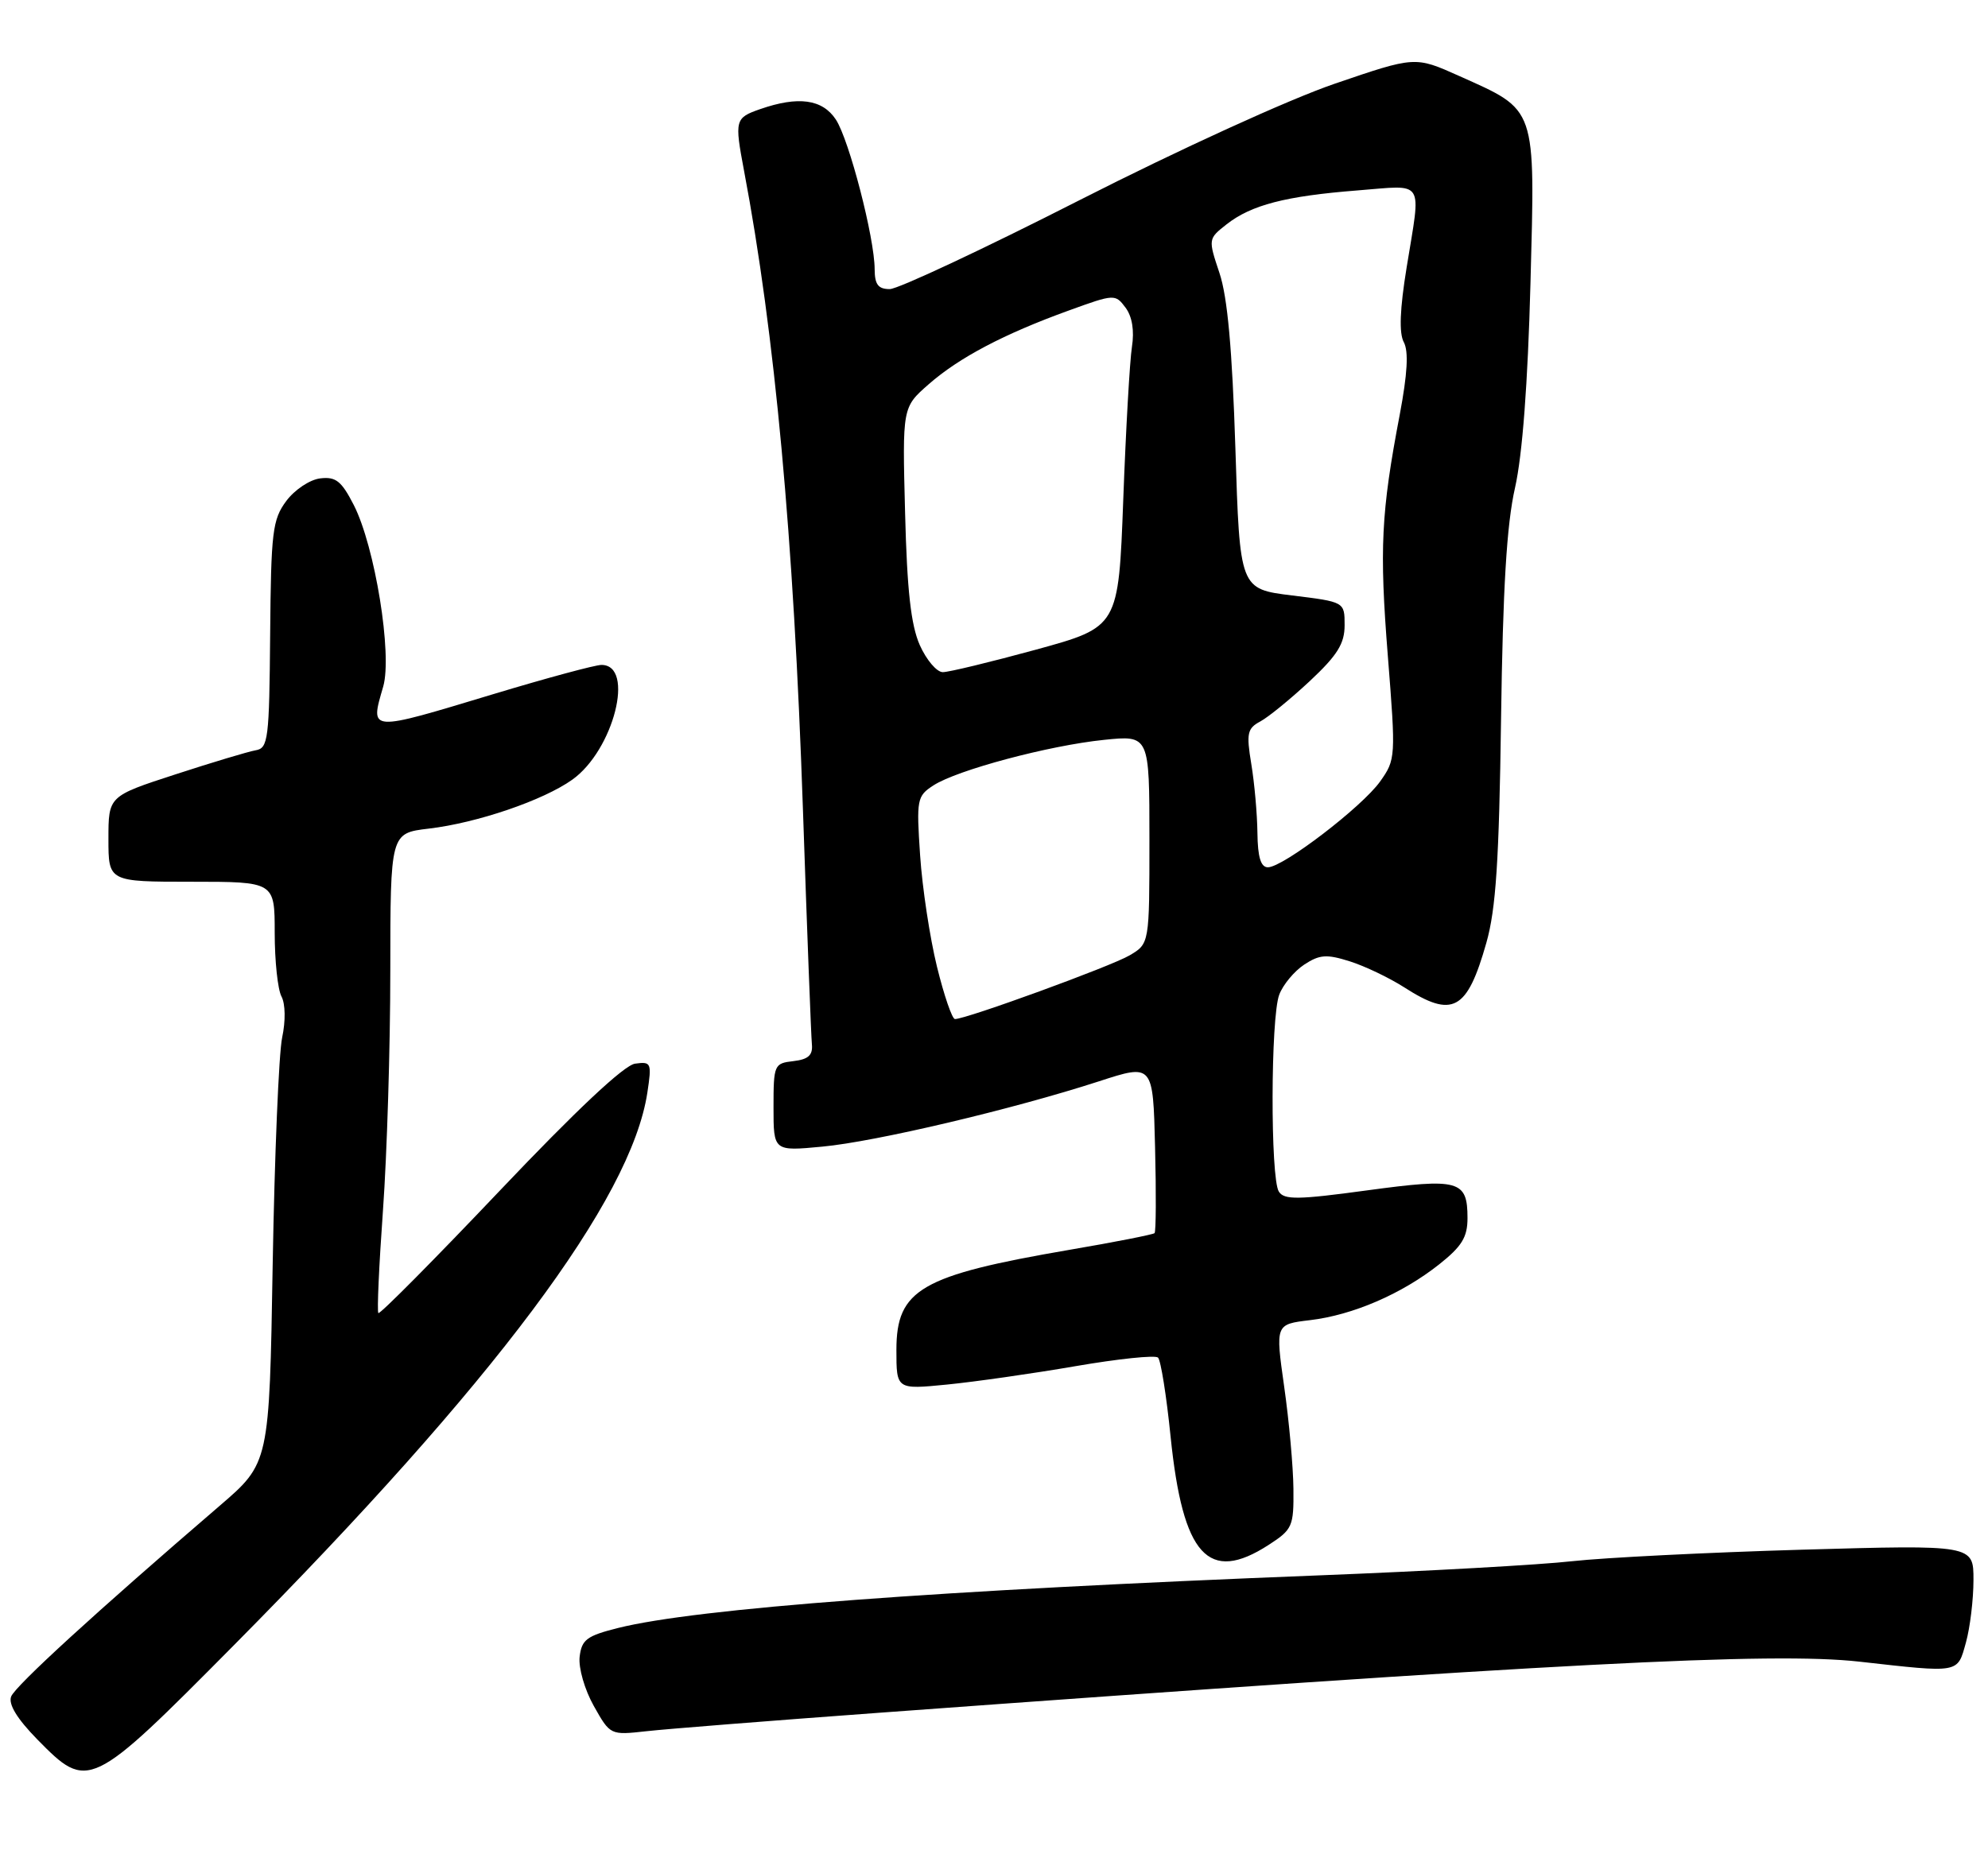 <?xml version="1.0" encoding="UTF-8" standalone="no"?>
<!DOCTYPE svg PUBLIC "-//W3C//DTD SVG 1.1//EN" "http://www.w3.org/Graphics/SVG/1.1/DTD/svg11.dtd" >
<svg xmlns="http://www.w3.org/2000/svg" xmlns:xlink="http://www.w3.org/1999/xlink" version="1.1" viewBox="0 0 275 256">
 <g >
 <path fill="currentColor"
d=" M 32.34 227.65 C 68.42 191.24 87.31 165.99 89.55 151.17 C 90.17 147.06 90.09 146.86 87.85 147.17 C 86.33 147.38 79.70 153.61 69.11 164.77 C 60.09 174.27 52.55 181.88 52.34 181.68 C 52.14 181.48 52.43 175.05 52.98 167.41 C 53.53 159.76 53.99 144.90 53.99 134.39 C 54.00 115.28 54.00 115.28 59.30 114.65 C 65.98 113.87 75.15 110.74 79.16 107.88 C 84.89 103.81 87.89 92.00 83.20 92.00 C 82.34 92.00 75.67 93.80 68.38 96.00 C 50.84 101.30 51.18 101.32 53.01 94.99 C 54.29 90.55 51.87 75.62 48.94 69.88 C 47.24 66.56 46.46 65.93 44.30 66.19 C 42.86 66.36 40.76 67.76 39.60 69.32 C 37.69 71.89 37.49 73.58 37.37 87.82 C 37.25 102.31 37.10 103.52 35.37 103.81 C 34.34 103.99 29.34 105.49 24.25 107.15 C 15.00 110.16 15.00 110.16 15.00 116.08 C 15.00 122.00 15.00 122.00 26.50 122.00 C 38.00 122.00 38.00 122.00 38.00 129.07 C 38.00 132.95 38.42 136.92 38.94 137.88 C 39.48 138.90 39.52 141.26 39.03 143.56 C 38.57 145.73 37.98 159.86 37.72 174.97 C 37.26 202.44 37.26 202.44 30.38 208.35 C 13.31 223.02 2.11 233.26 1.54 234.74 C 1.14 235.81 2.36 237.81 5.17 240.68 C 12.19 247.83 12.48 247.69 32.34 227.65 Z  M 121.50 236.99 C 215.29 230.12 245.13 228.56 257.21 229.91 C 271.20 231.48 270.75 231.56 271.95 227.25 C 272.52 225.19 272.99 221.30 272.99 218.62 C 273.00 213.74 273.00 213.74 249.25 214.42 C 236.19 214.80 221.90 215.52 217.50 216.01 C 213.10 216.51 197.35 217.39 182.50 217.97 C 129.66 220.04 96.40 222.53 85.50 225.25 C 81.16 226.34 80.46 226.86 80.18 229.25 C 80.01 230.78 80.87 233.78 82.14 236.04 C 84.42 240.09 84.42 240.09 89.46 239.53 C 92.23 239.22 106.65 238.08 121.50 236.99 Z  M 175.50 213.75 C 178.79 211.62 178.97 211.20 178.92 206.00 C 178.89 202.97 178.32 196.61 177.64 191.86 C 176.42 183.23 176.42 183.23 181.21 182.66 C 187.13 181.96 193.92 179.03 199.08 174.94 C 202.22 172.45 203.00 171.18 203.00 168.54 C 203.00 163.30 201.83 162.98 189.13 164.70 C 179.53 166.01 177.63 166.03 176.90 164.87 C 175.72 163.01 175.76 140.75 176.96 137.62 C 177.48 136.24 179.04 134.37 180.42 133.46 C 182.54 132.07 183.51 132.00 186.71 133.01 C 188.80 133.67 192.18 135.29 194.23 136.60 C 200.96 140.93 202.94 139.86 205.61 130.44 C 206.93 125.78 207.37 119.10 207.64 99.50 C 207.89 81.42 208.42 72.56 209.57 67.50 C 210.60 62.94 211.34 53.08 211.71 39.21 C 212.36 14.50 212.65 15.36 201.80 10.49 C 195.75 7.78 195.75 7.78 184.64 11.58 C 178.32 13.74 163.08 20.70 149.34 27.69 C 136.04 34.46 124.22 40.00 123.08 40.00 C 121.48 40.00 121.00 39.37 120.99 37.25 C 120.98 32.91 117.47 19.37 115.63 16.55 C 113.77 13.72 110.43 13.26 105.15 15.10 C 101.67 16.31 101.60 16.60 102.92 23.61 C 107.19 46.17 109.79 74.31 111.07 112.00 C 111.64 128.78 112.20 143.40 112.31 144.50 C 112.45 146.00 111.81 146.58 109.75 146.82 C 107.09 147.12 107.00 147.32 107.00 153.21 C 107.00 159.29 107.00 159.29 113.75 158.65 C 121.10 157.97 140.10 153.48 152.00 149.62 C 159.50 147.18 159.50 147.18 159.78 158.73 C 159.94 165.07 159.91 170.43 159.71 170.62 C 159.52 170.81 154.22 171.86 147.93 172.93 C 127.37 176.46 124.00 178.41 124.00 186.78 C 124.00 192.26 124.00 192.26 131.00 191.57 C 134.85 191.19 142.84 190.05 148.75 189.03 C 154.66 188.01 159.81 187.47 160.19 187.84 C 160.57 188.20 161.36 193.13 161.93 198.79 C 163.62 215.27 167.14 219.16 175.50 213.75 Z  M 129.61 133.75 C 128.63 129.76 127.58 122.84 127.28 118.36 C 126.76 110.60 126.84 110.15 129.12 108.67 C 132.40 106.54 145.10 103.15 152.71 102.37 C 159.00 101.72 159.00 101.72 159.00 116.15 C 159.00 130.57 159.00 130.57 156.25 132.19 C 153.69 133.70 133.67 141.00 132.10 141.00 C 131.71 141.00 130.59 137.74 129.61 133.75 Z  M 173.94 115.25 C 173.91 112.64 173.53 108.34 173.09 105.70 C 172.39 101.46 172.54 100.78 174.34 99.82 C 175.46 99.22 178.54 96.70 181.19 94.23 C 185.01 90.65 186.00 89.06 186.00 86.50 C 186.00 83.28 186.00 83.28 178.75 82.39 C 171.50 81.50 171.50 81.50 170.89 62.00 C 170.45 48.31 169.80 41.09 168.69 37.78 C 167.12 33.07 167.12 33.05 169.67 31.04 C 173.09 28.36 177.82 27.13 187.75 26.35 C 197.23 25.61 196.59 24.61 194.58 37.00 C 193.64 42.78 193.51 46.09 194.19 47.35 C 194.87 48.62 194.69 51.73 193.63 57.35 C 191.04 70.94 190.80 75.90 191.98 90.77 C 193.09 104.77 193.07 105.09 190.91 108.13 C 188.40 111.65 177.49 120.00 175.39 120.00 C 174.41 120.00 173.98 118.61 173.94 115.25 Z  M 127.23 89.25 C 126.01 86.48 125.47 81.69 125.20 70.93 C 124.82 56.36 124.82 56.36 128.45 53.18 C 132.66 49.48 138.89 46.20 147.88 42.95 C 154.16 40.67 154.28 40.67 155.70 42.57 C 156.62 43.81 156.93 45.76 156.58 48.00 C 156.28 49.92 155.74 59.43 155.38 69.13 C 154.72 86.75 154.72 86.75 143.33 89.88 C 137.07 91.59 131.26 93.00 130.42 93.00 C 129.58 93.00 128.15 91.31 127.23 89.25 Z "/>
</g>
</svg>